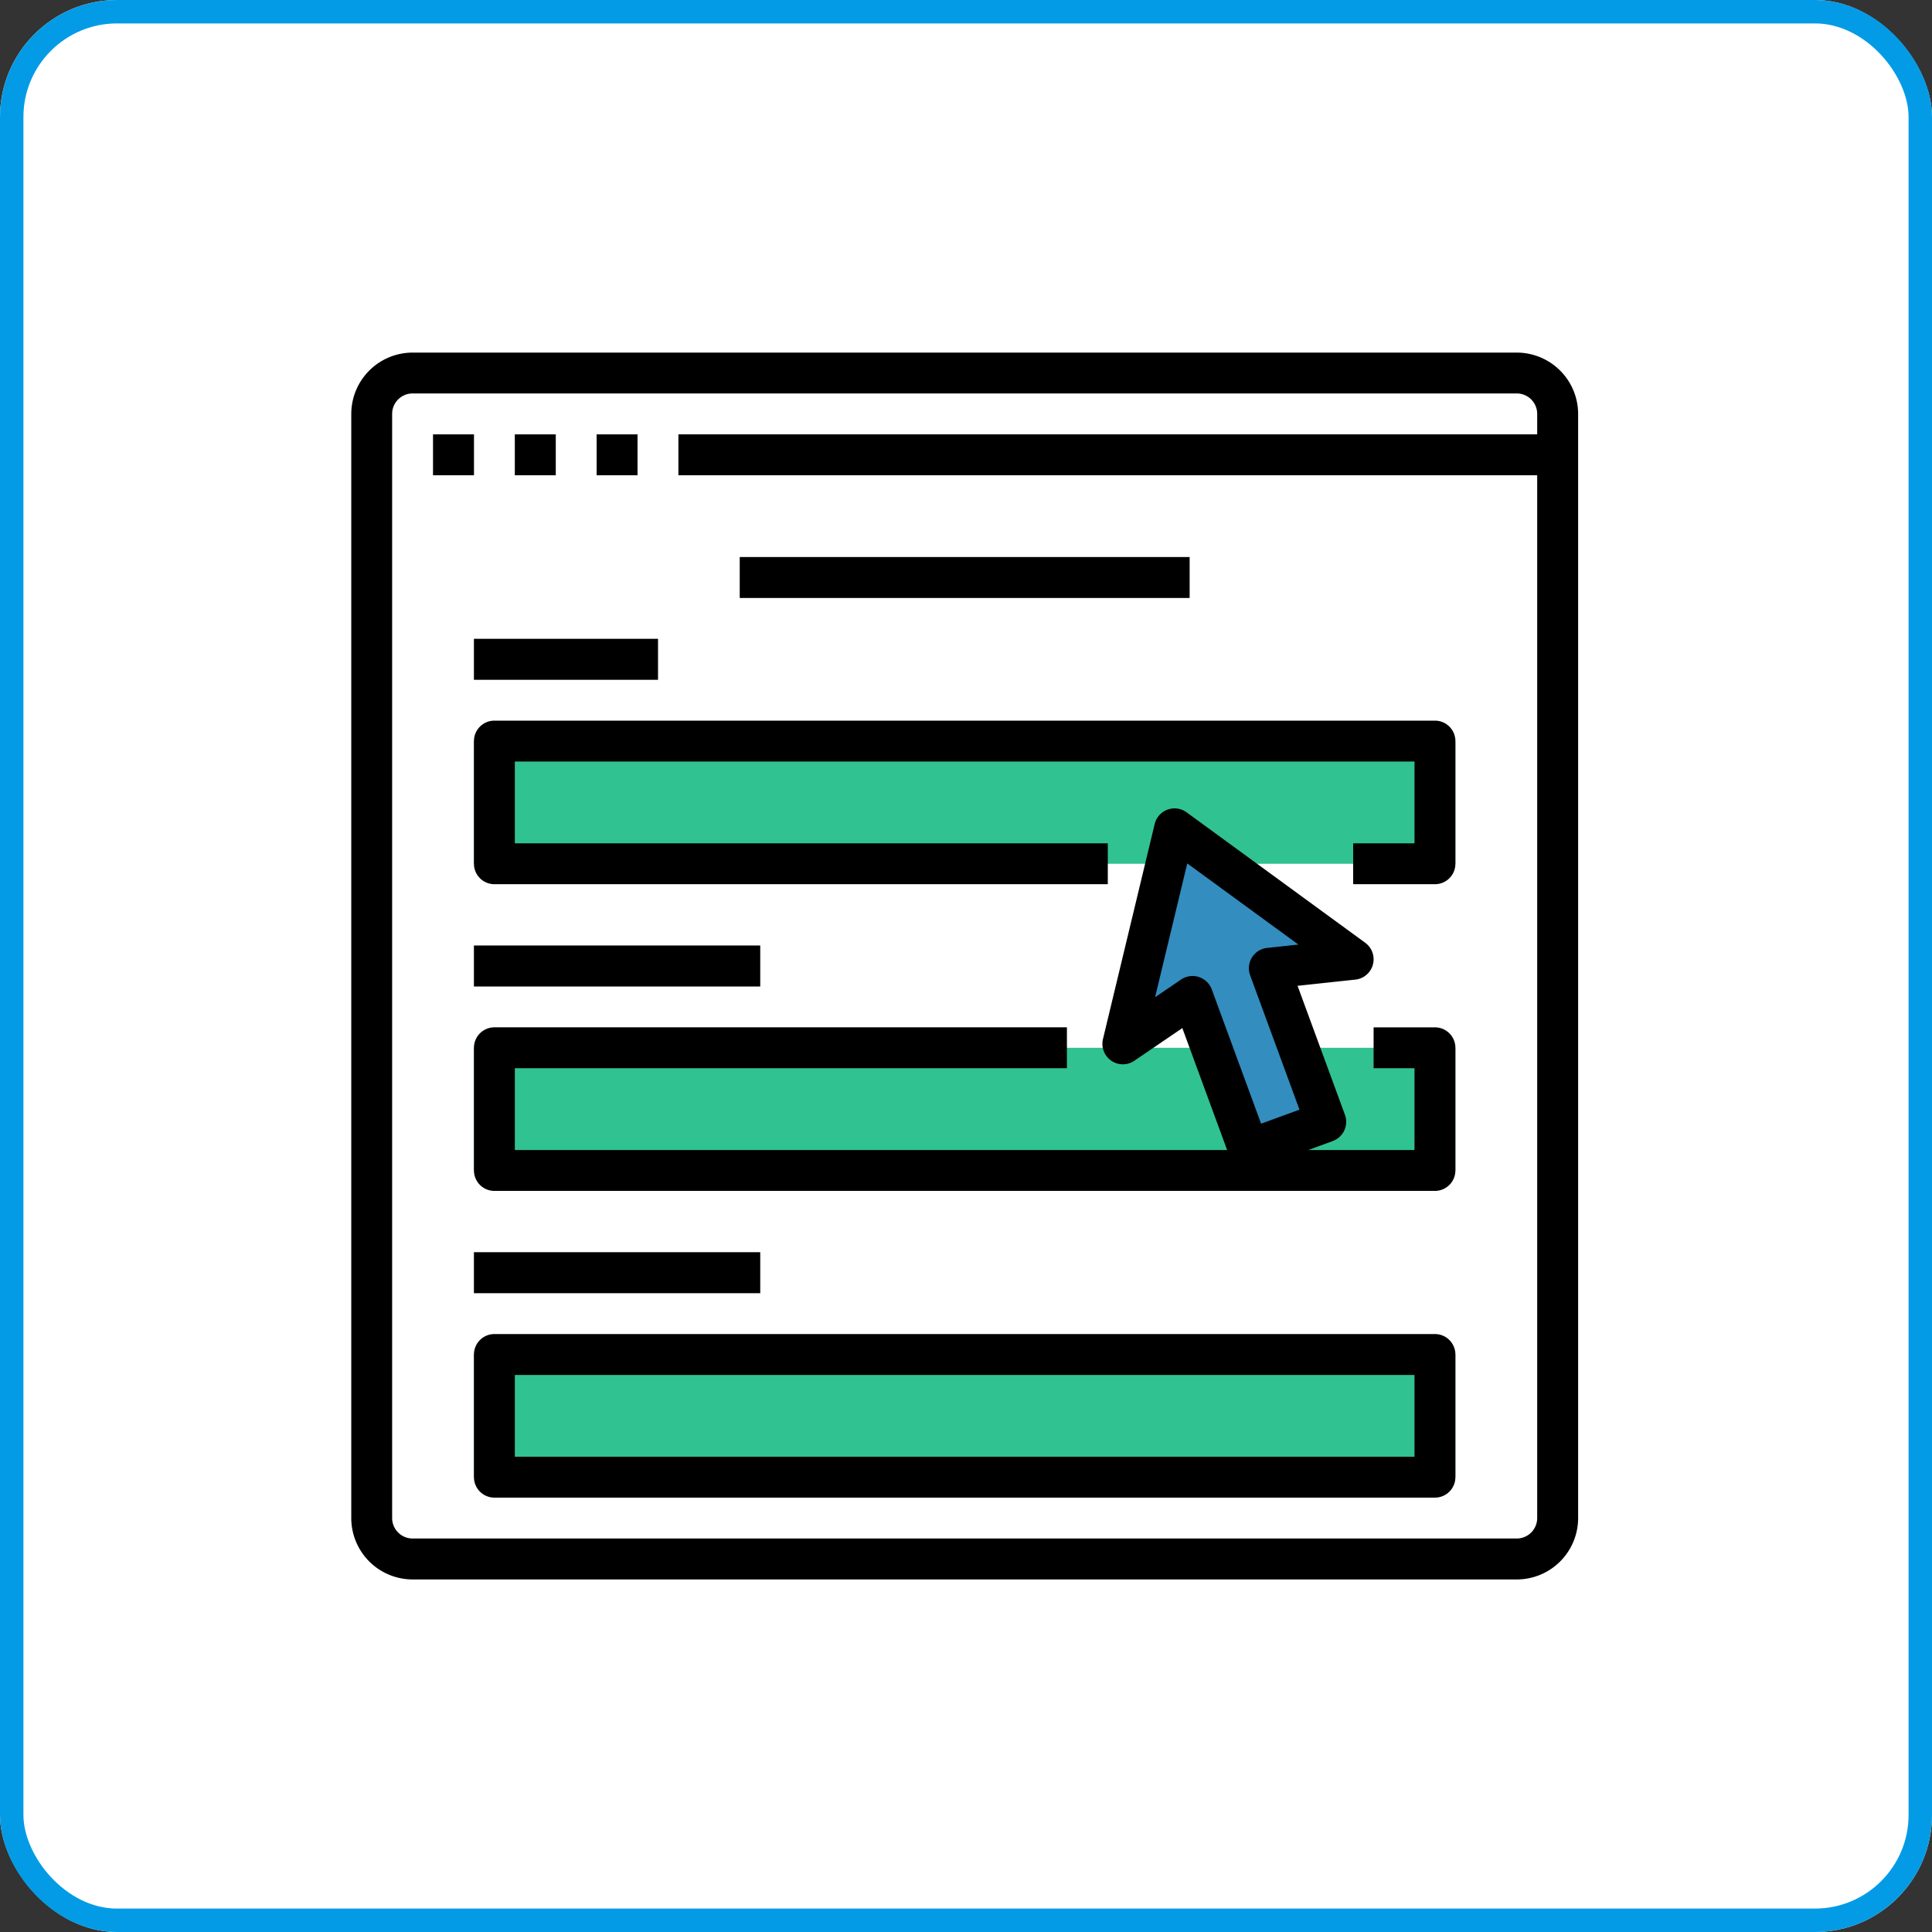 <svg xmlns="http://www.w3.org/2000/svg" width="165" height="165" viewBox="0 0 165 165">
  <rect x="0" y="0" width="165" height="165" fill="#333333" stroke="none"/>
  <g id="Grupo_24921" data-name="Grupo 24921" transform="translate(-6430 -2459)">
    <g id="Rectángulo_5771" data-name="Rectángulo 5771" transform="translate(6430 2459)" fill="#fff" stroke="#039be5" stroke-width="2">
      <rect width="165" height="165" rx="10" stroke="none"/>
      <rect x="1" y="1" width="163" height="163" rx="9" fill="none"/>
    </g>
    <g id="FILLED_OUTLINE" transform="translate(6444 2473.113)">
      <rect id="Rectángulo_5770" data-name="Rectángulo 5770" width="101.285" height="101.285" rx="16" transform="translate(17.858 17.631)" fill="#fff"/>
      <g id="Grupo_24854" data-name="Grupo 24854" transform="translate(22.985 22.985)">
        <path id="Trazado_8947" data-name="Trazado 8947" d="M48,48h3.492v3.492H48Z" transform="translate(-48 -48)" fill="#bebebe"/>
        <path id="Trazado_8948" data-name="Trazado 8948" d="M80,48h3.493v3.492H80Z" transform="translate(-73.015 -48)" fill="#bebebe"/>
        <path id="Trazado_8949" data-name="Trazado 8949" d="M112,48h3.492v3.492H112Z" transform="translate(-98.03 -48)" fill="#bebebe"/>
        <path id="Trazado_8950" data-name="Trazado 8950" d="M144,48h75.089v3.492H144Z" transform="translate(-123.045 -48)" fill="#bebebe"/>
        <path id="Trazado_8951" data-name="Trazado 8951" d="M168,96h38.417v3.492H168Z" transform="translate(-141.806 -85.523)" fill="#bebebe"/>
        <path id="Trazado_8952" data-name="Trazado 8952" d="M64,128H79.716v3.493H64Z" transform="translate(-60.508 -110.538)" fill="#bebebe"/>
        <path id="Trazado_8953" data-name="Trazado 8953" d="M64,248H88.447v3.492H64Z" transform="translate(-60.508 -204.344)" fill="#bebebe"/>
      </g>
      <path id="Trazado_8954" data-name="Trazado 8954" d="M64,168h83.82v10.477H64Z" transform="translate(-37.523 -118.821)" fill="#31c292"/>
      <path id="Trazado_8955" data-name="Trazado 8955" d="M64,288h83.82v10.477H64Z" transform="translate(-37.523 -212.628)" fill="#31c292"/>
      <path id="Trazado_8956" data-name="Trazado 8956" d="M64,368H88.447v3.492H64Z" transform="translate(-37.523 -275.165)" fill="#bebebe"/>
      <path id="Trazado_8957" data-name="Trazado 8957" d="M64,408h83.82v10.477H64Z" transform="translate(-37.523 -306.434)" fill="#31c292"/>
      <path id="Trazado_8958" data-name="Trazado 8958" d="M337.558,213.473,322.3,202.333,317.888,220.7l5.954-4.048,4.817,13.113,6.556-2.409L330.4,214.242Z" transform="translate(-235.992 -145.66)" fill="#338dbf"/>
      <path id="Trazado_8959" data-name="Trazado 8959" d="M48,48h3.492v3.492H48Z" transform="translate(-25.015 -25.015)"/>
      <path id="Trazado_8960" data-name="Trazado 8960" d="M80,48h3.493v3.492H80Z" transform="translate(-50.03 -25.015)"/>
      <path id="Trazado_8961" data-name="Trazado 8961" d="M112,48h3.492v3.492H112Z" transform="translate(-75.045 -25.015)"/>
      <path id="Trazado_8962" data-name="Trazado 8962" d="M115.536,16h-94.3A5.245,5.245,0,0,0,16,21.239v94.3a5.245,5.245,0,0,0,5.239,5.239h94.3a5.245,5.245,0,0,0,5.239-5.239v-94.3A5.245,5.245,0,0,0,115.536,16Zm1.746,6.985H43.94v3.492h73.342v89.058a1.748,1.748,0,0,1-1.746,1.746h-94.3a1.748,1.748,0,0,1-1.746-1.746v-94.3a1.748,1.748,0,0,1,1.746-1.746h94.3a1.748,1.748,0,0,1,1.746,1.746Z" transform="translate(0 0)"/>
      <path id="Trazado_8963" data-name="Trazado 8963" d="M168,96h38.417v3.492H168Z" transform="translate(-118.821 -62.538)"/>
      <path id="Trazado_8964" data-name="Trazado 8964" d="M64,161.746v10.477a1.746,1.746,0,0,0,1.746,1.746h52.387v-3.492H67.492v-6.985h76.835v6.985h-5.239v3.492h6.985a1.746,1.746,0,0,0,1.746-1.746V161.746A1.746,1.746,0,0,0,146.073,160H65.746A1.746,1.746,0,0,0,64,161.746Z" transform="translate(-37.523 -112.568)"/>
      <path id="Trazado_8965" data-name="Trazado 8965" d="M64,128H79.716v3.493H64Z" transform="translate(-37.523 -87.553)"/>
      <path id="Trazado_8966" data-name="Trazado 8966" d="M64,248H88.447v3.492H64Z" transform="translate(-37.523 -181.359)"/>
      <path id="Trazado_8967" data-name="Trazado 8967" d="M146.073,213.032h-5.239v3.492h3.493v6.985h-9.073l2.095-.769a1.746,1.746,0,0,0,1.037-2.241l-4.046-11.014,4.935-.53a1.746,1.746,0,0,0,.843-3.146l-15.254-11.14a1.746,1.746,0,0,0-2.728,1l-4.416,18.365a1.746,1.746,0,0,0,2.679,1.852l4.1-2.79,3.825,10.412H67.493v-6.985h47.149v-3.492H65.746A1.746,1.746,0,0,0,64,214.779v10.477A1.746,1.746,0,0,0,65.746,227h80.327a1.746,1.746,0,0,0,1.746-1.746V214.779a1.746,1.746,0,0,0-1.746-1.746Zm-20.166-4.3a1.746,1.746,0,0,0-1.516.218l-2.219,1.508,2.747-11.427,9.491,6.931-2.668.287a1.746,1.746,0,0,0-1.453,2.338l4.215,11.474-3.278,1.2-4.215-11.474A1.747,1.747,0,0,0,125.907,208.734Z" transform="translate(-37.523 -139.406)"/>
      <path id="Trazado_8968" data-name="Trazado 8968" d="M64,368H88.447v3.492H64Z" transform="translate(-37.523 -275.165)"/>
      <path id="Trazado_8969" data-name="Trazado 8969" d="M146.073,400H65.746A1.746,1.746,0,0,0,64,401.746v10.477a1.746,1.746,0,0,0,1.746,1.746h80.327a1.746,1.746,0,0,0,1.746-1.746V401.746A1.746,1.746,0,0,0,146.073,400Zm-1.746,10.478H67.492v-6.985h76.835Z" transform="translate(-37.523 -300.18)"/>
    </g>
  </g>
</svg>
